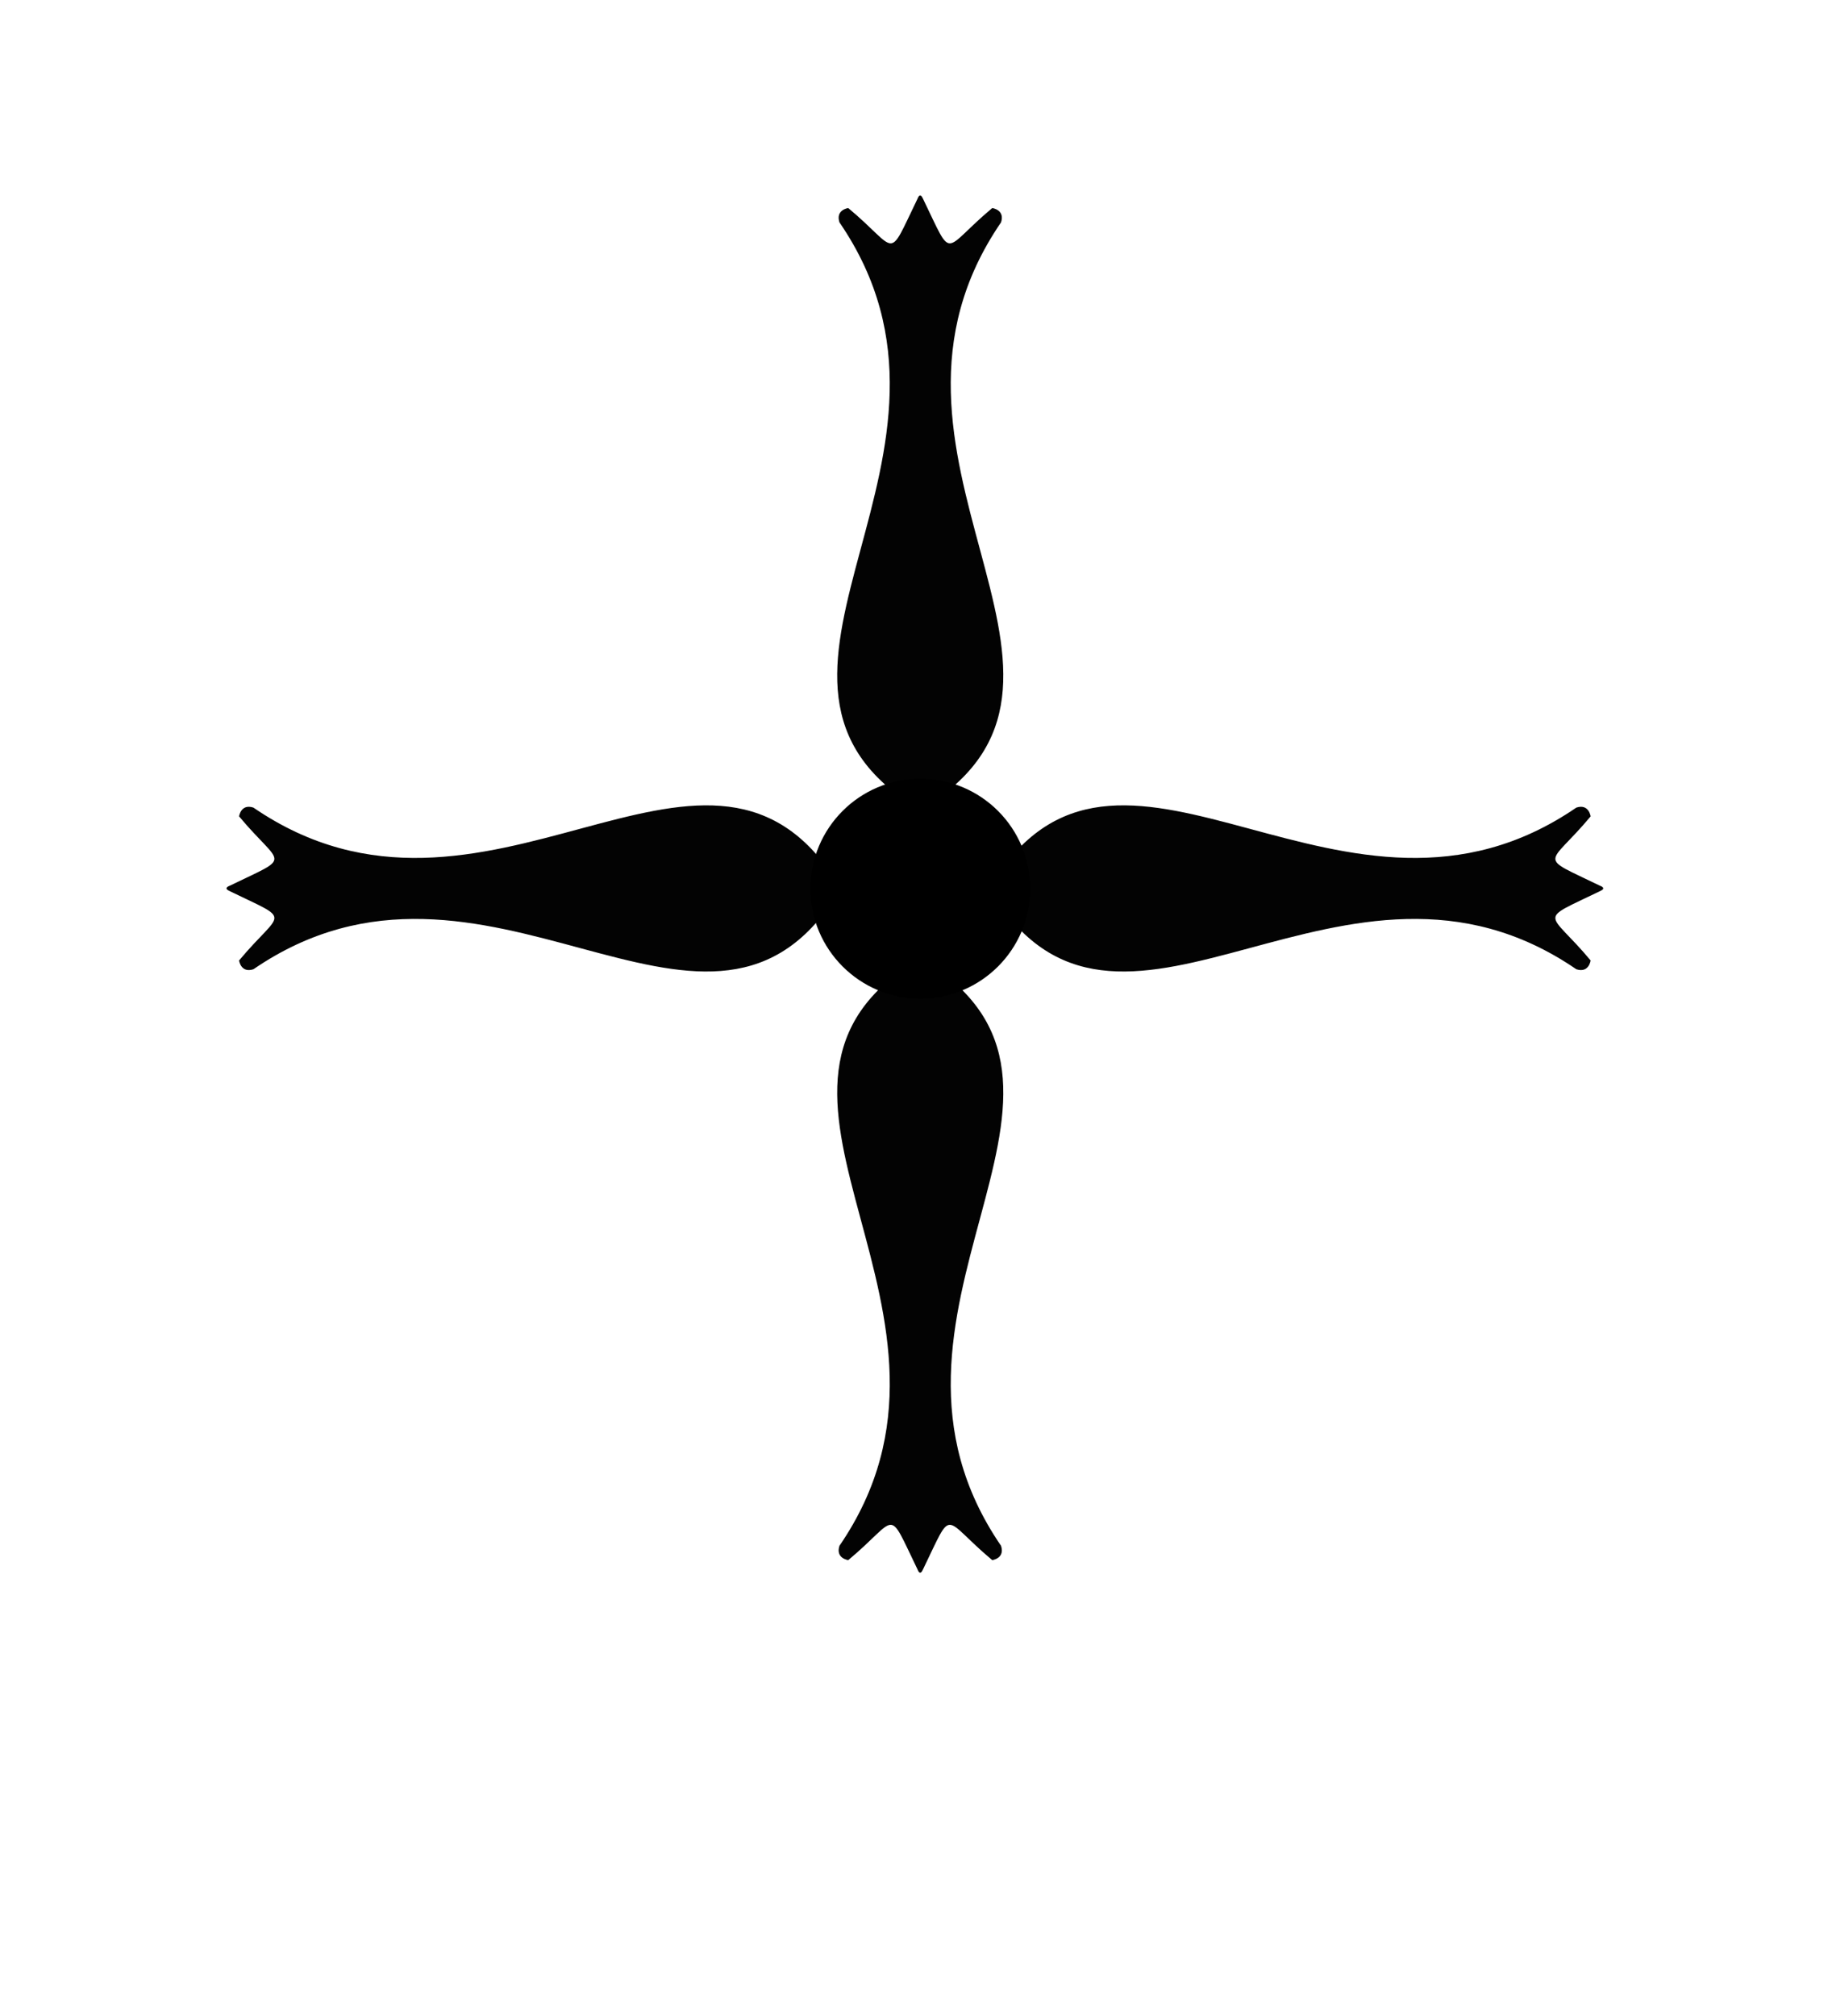 <?xml version="1.0" encoding="UTF-8" standalone="no"?>
<svg
   xmlns:dc="http://purl.org/dc/elements/1.1/"
   xmlns:cc="http://creativecommons.org/ns#"
   xmlns:rdf="http://www.w3.org/1999/02/22-rdf-syntax-ns#"
   xmlns:svg="http://www.w3.org/2000/svg"
   xmlns="http://www.w3.org/2000/svg"
   xmlns:sodipodi="http://sodipodi.sourceforge.net/DTD/sodipodi-0.dtd"
   xmlns:inkscape="http://www.inkscape.org/namespaces/inkscape"
   viewBox="0 0 100 110"
   version="1.1"
   id="svg25"
   sodipodi:docname="cross_avellane.svg"
   inkscape:version="0.92.4 (5da689c313, 2019-01-14)">
  <defs
     id="defs29" />
  <sodipodi:namedview
     pagecolor="#ffffff"
     bordercolor="#666666"
     borderopacity="1"
     objecttolerance="10"
     gridtolerance="10"
     guidetolerance="10"
     inkscape:pageopacity="0"
     inkscape:pageshadow="2"
     inkscape:window-width="1868"
     inkscape:window-height="1016"
     id="namedview27"
     showgrid="false"
     inkscape:zoom="2.8284271"
     inkscape:cx="-35.451744"
     inkscape:cy="80.824804"
     inkscape:window-x="52"
     inkscape:window-y="27"
     inkscape:window-maximized="1"
     inkscape:current-layer="svg25"
     showguides="true"
     inkscape:guide-bbox="true" />
  <g
     id="g836"
     transform="translate(0.427)"
     style="fill:#000000">
    <circle
       r="6"
       cy="48.491"
       cx="49.809"
       id="path963"
       style="opacity:1;vector-effect:none;fill:#000000;fill-opacity:1;fill-rule:nonzero;stroke:none;stroke-width:1;stroke-linecap:round;stroke-linejoin:round;stroke-miterlimit:4;stroke-dasharray:none;stroke-dashoffset:0;stroke-opacity:1;paint-order:markers stroke fill" />
    <path
       sodipodi:nodetypes="cccccccccc"
       inkscape:connector-curvature="0"
       id="path965"
       d="M 49.651,10.855 C 47.964,14.331 48.655,13.672 45.875,11.352 45.875,11.352 45.169,11.443 45.395,12.133 54.05,24.765 38.497,36.722 49.186,43.805 49.255,43.851 49.409,43.683 49.481,43.727 49.554,43.683 50.355,43.851 50.424,43.805 61.113,36.722 45.56,24.765 54.215,12.133 54.441,11.443 53.735,11.352 53.735,11.352 50.951,13.676 51.648,14.333 49.952,10.839 49.796,10.485 49.687,10.763 49.651,10.855 Z"
       style="opacity:0.987;fill:#000000;fill-opacity:1;stroke:none;stroke-width:1px;stroke-linecap:butt;stroke-linejoin:miter;stroke-opacity:1" />
    <path
       sodipodi:nodetypes="cccccccccc"
       inkscape:connector-curvature="0"
       id="path965-2"
       d="M 49.651,85.622 C 47.964,82.146 48.655,82.805 45.875,85.126 45.875,85.126 45.169,85.034 45.395,84.344 54.05,71.712 38.497,59.755 49.186,52.672 49.255,52.626 49.409,52.794 49.481,52.751 49.554,52.794 50.355,52.626 50.424,52.672 61.113,59.755 45.56,71.712 54.215,84.344 54.441,85.034 53.735,85.126 53.735,85.126 50.951,82.802 51.648,82.144 49.952,85.638 49.796,85.992 49.687,85.714 49.651,85.622 Z"
       style="opacity:0.987;fill:#000000;fill-opacity:1;stroke:none;stroke-width:1px;stroke-linecap:butt;stroke-linejoin:miter;stroke-opacity:1" />
    <path
       sodipodi:nodetypes="cccccccccc"
       inkscape:connector-curvature="0"
       id="path965-5"
       d="M 86.895,48.322 C 83.419,46.635 84.078,47.326 86.398,44.545 86.398,44.545 86.307,43.84 85.617,44.066 72.985,52.721 61.028,37.168 53.945,47.857 53.899,47.926 54.067,48.079 54.023,48.152 54.067,48.225 53.899,49.025 53.945,49.095 61.028,59.784 72.985,44.231 85.617,52.886 86.307,53.112 86.398,52.406 86.398,52.406 84.075,49.622 83.417,50.319 86.911,48.623 87.265,48.467 86.987,48.358 86.895,48.322 Z"
       style="opacity:0.987;fill:#000000;fill-opacity:1;stroke:none;stroke-width:1px;stroke-linecap:butt;stroke-linejoin:miter;stroke-opacity:1" />
    <path
       sodipodi:nodetypes="cccccccccc"
       inkscape:connector-curvature="0"
       id="path965-2-4"
       d="M 12.128,48.322 C 15.604,46.635 14.945,47.326 12.624,44.545 12.624,44.545 12.716,43.84 13.406,44.066 26.038,52.721 37.995,37.168 45.078,47.857 45.124,47.926 44.956,48.079 44.999,48.152 44.956,48.225 45.124,49.025 45.078,49.095 37.995,59.784 26.038,44.231 13.406,52.886 12.716,53.112 12.624,52.406 12.624,52.406 14.948,49.622 15.606,50.319 12.112,48.623 11.758,48.467 12.036,48.358 12.128,48.322 Z"
       style="opacity:0.987;fill:#000000;fill-opacity:1;stroke:none;stroke-width:1px;stroke-linecap:butt;stroke-linejoin:miter;stroke-opacity:1" />
  </g>
</svg>
